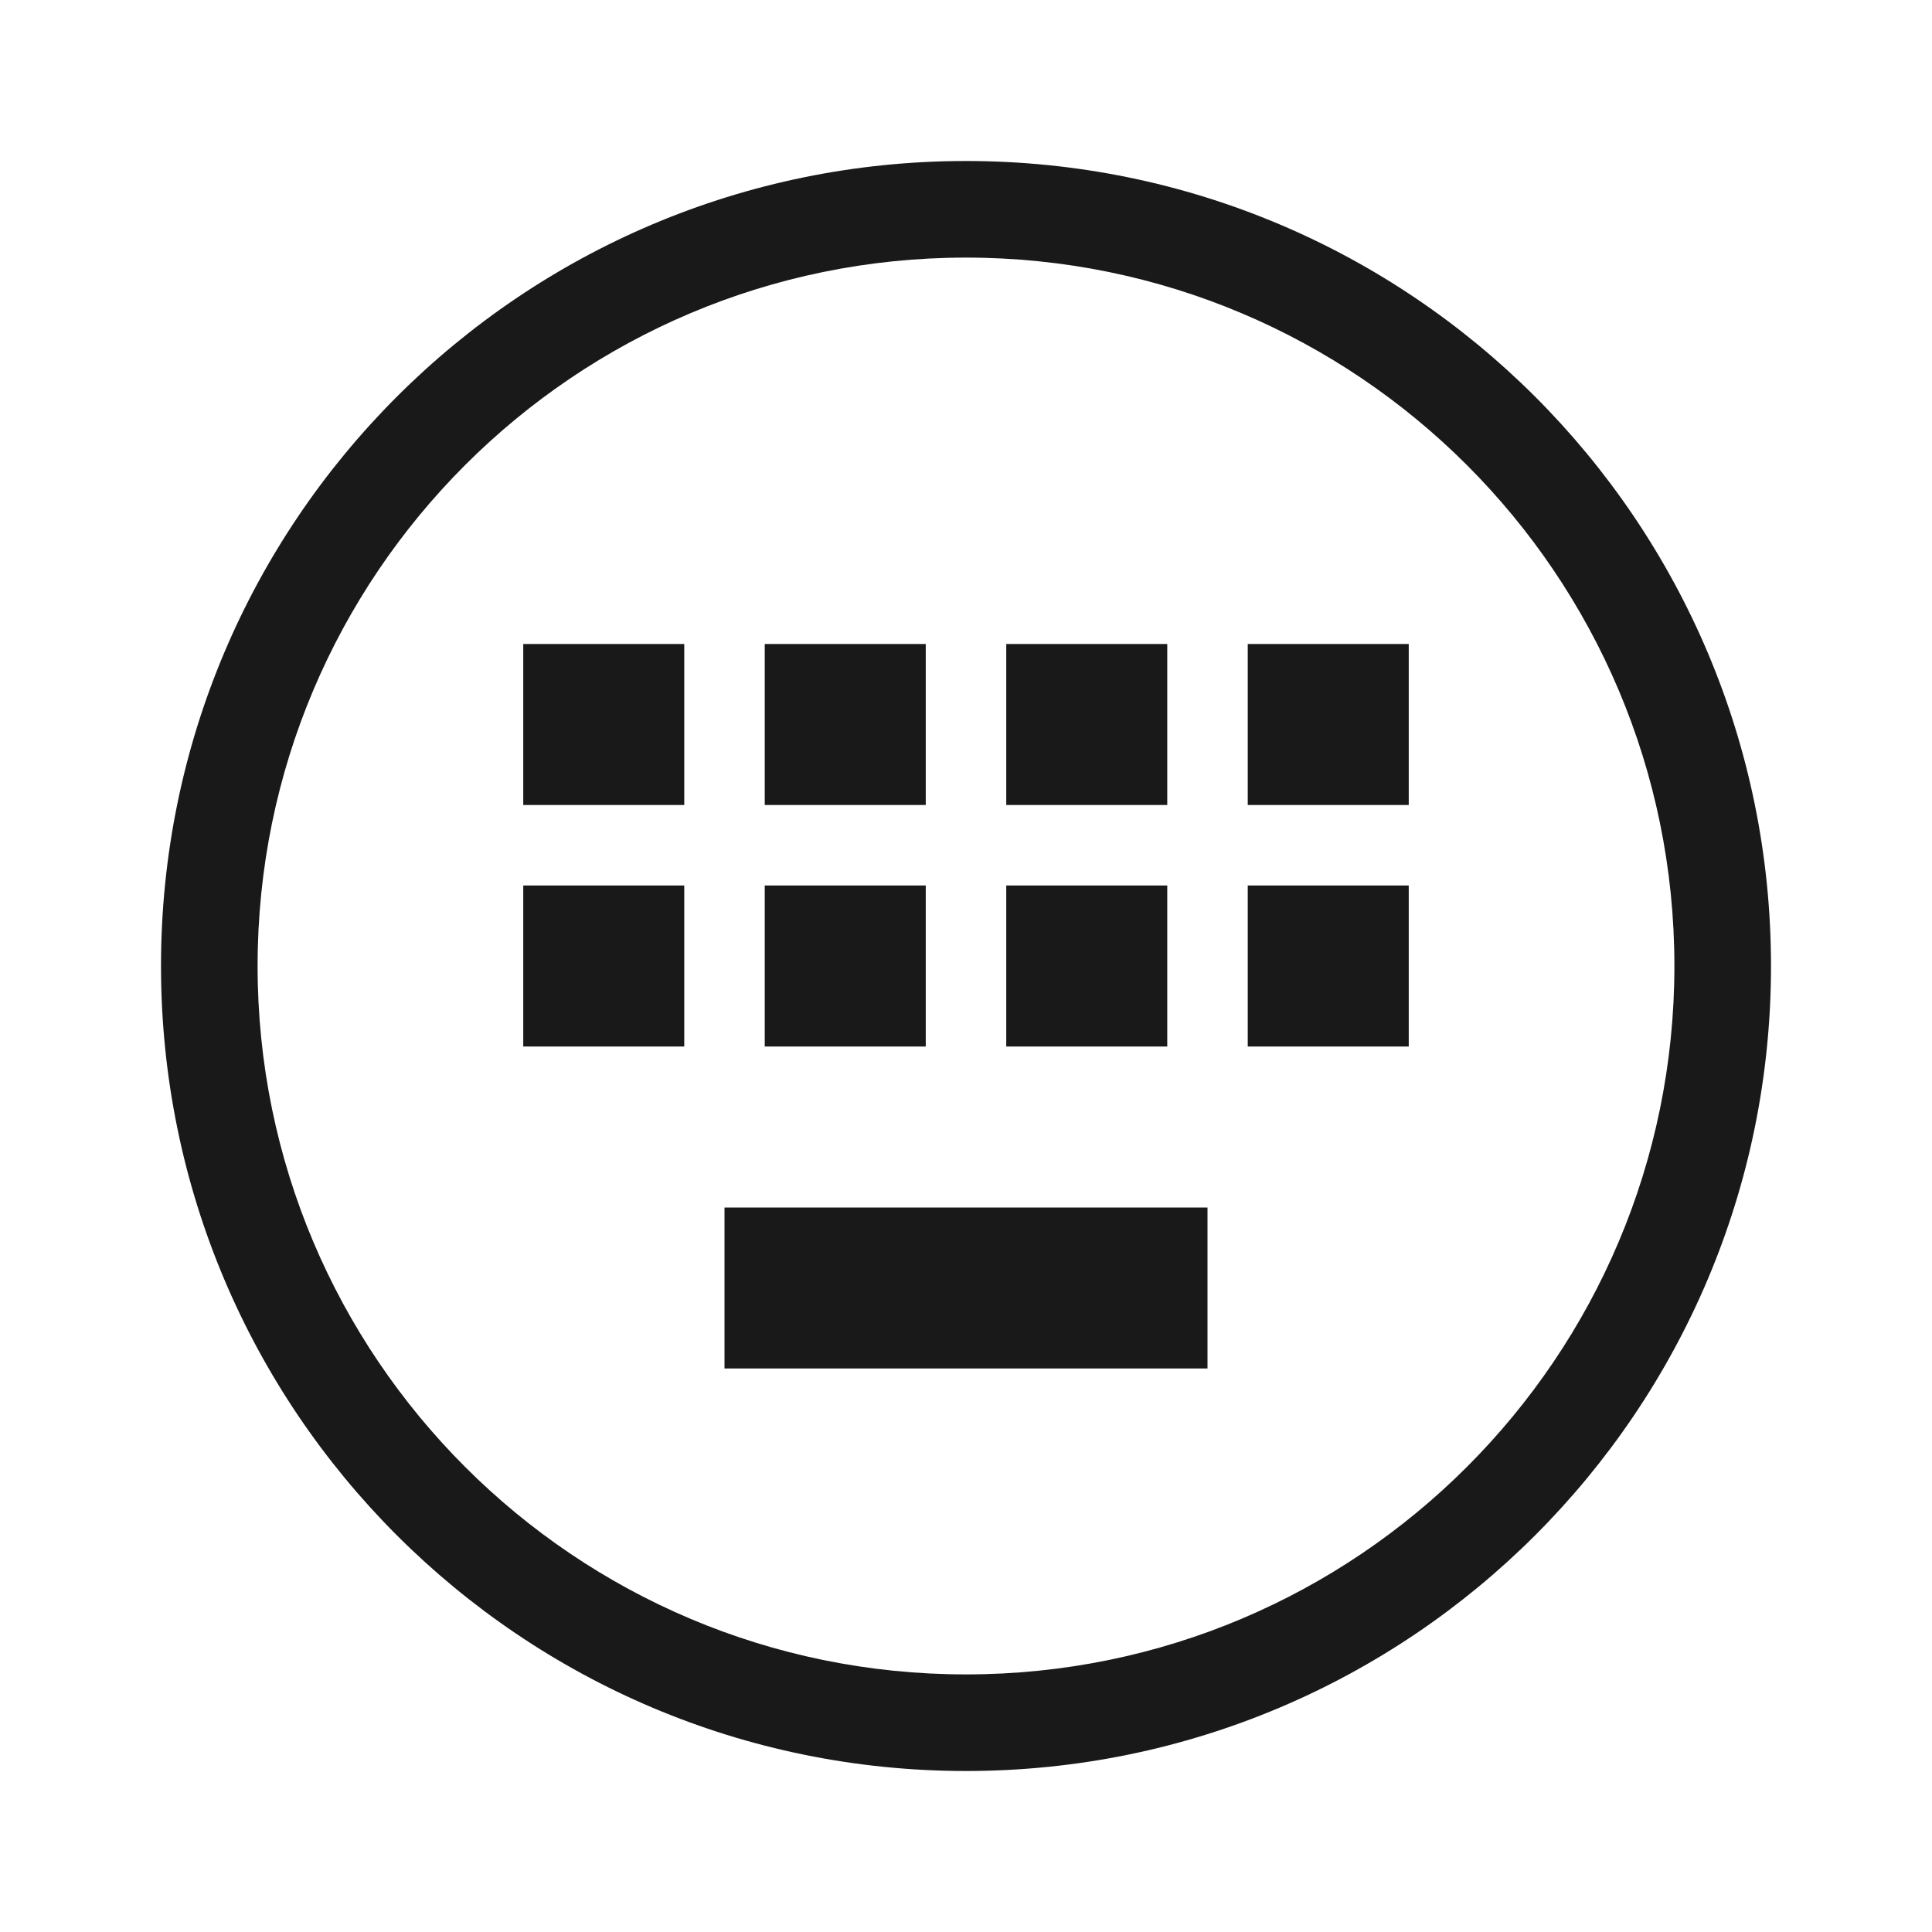 <svg width="24" height="24" viewBox="0 0 24 24" fill="none" xmlns="http://www.w3.org/2000/svg">
<path fill-rule="evenodd" clip-rule="evenodd" d="M12 22C6.477 22 2 17.523 2 12C2 6.477 6.477 2 12 2C17.523 2 22 6.477 22 12C22 17.523 17.523 22 12 22ZM12 20.8C16.86 20.8 20.8 16.86 20.8 12C20.8 7.14 16.86 3.2 12 3.2C7.14 3.2 3.2 7.14 3.2 12C3.2 16.86 7.14 20.8 12 20.8ZM8.5 8H6.5V10H8.5V8ZM9.5 8H11.5V10H9.5V8ZM14.5 8H12.5V10H14.5V8ZM15.5 8H17.5V10H15.5V8ZM8.5 11H6.5V13H8.5V11ZM9.5 11H11.5V13H9.5V11ZM15 17V15H9V17H15ZM12.5 11H14.5V13H12.5V11ZM17.5 11H15.5V13H17.5V11Z" fill="black" fill-opacity="0.9"/>
</svg>
